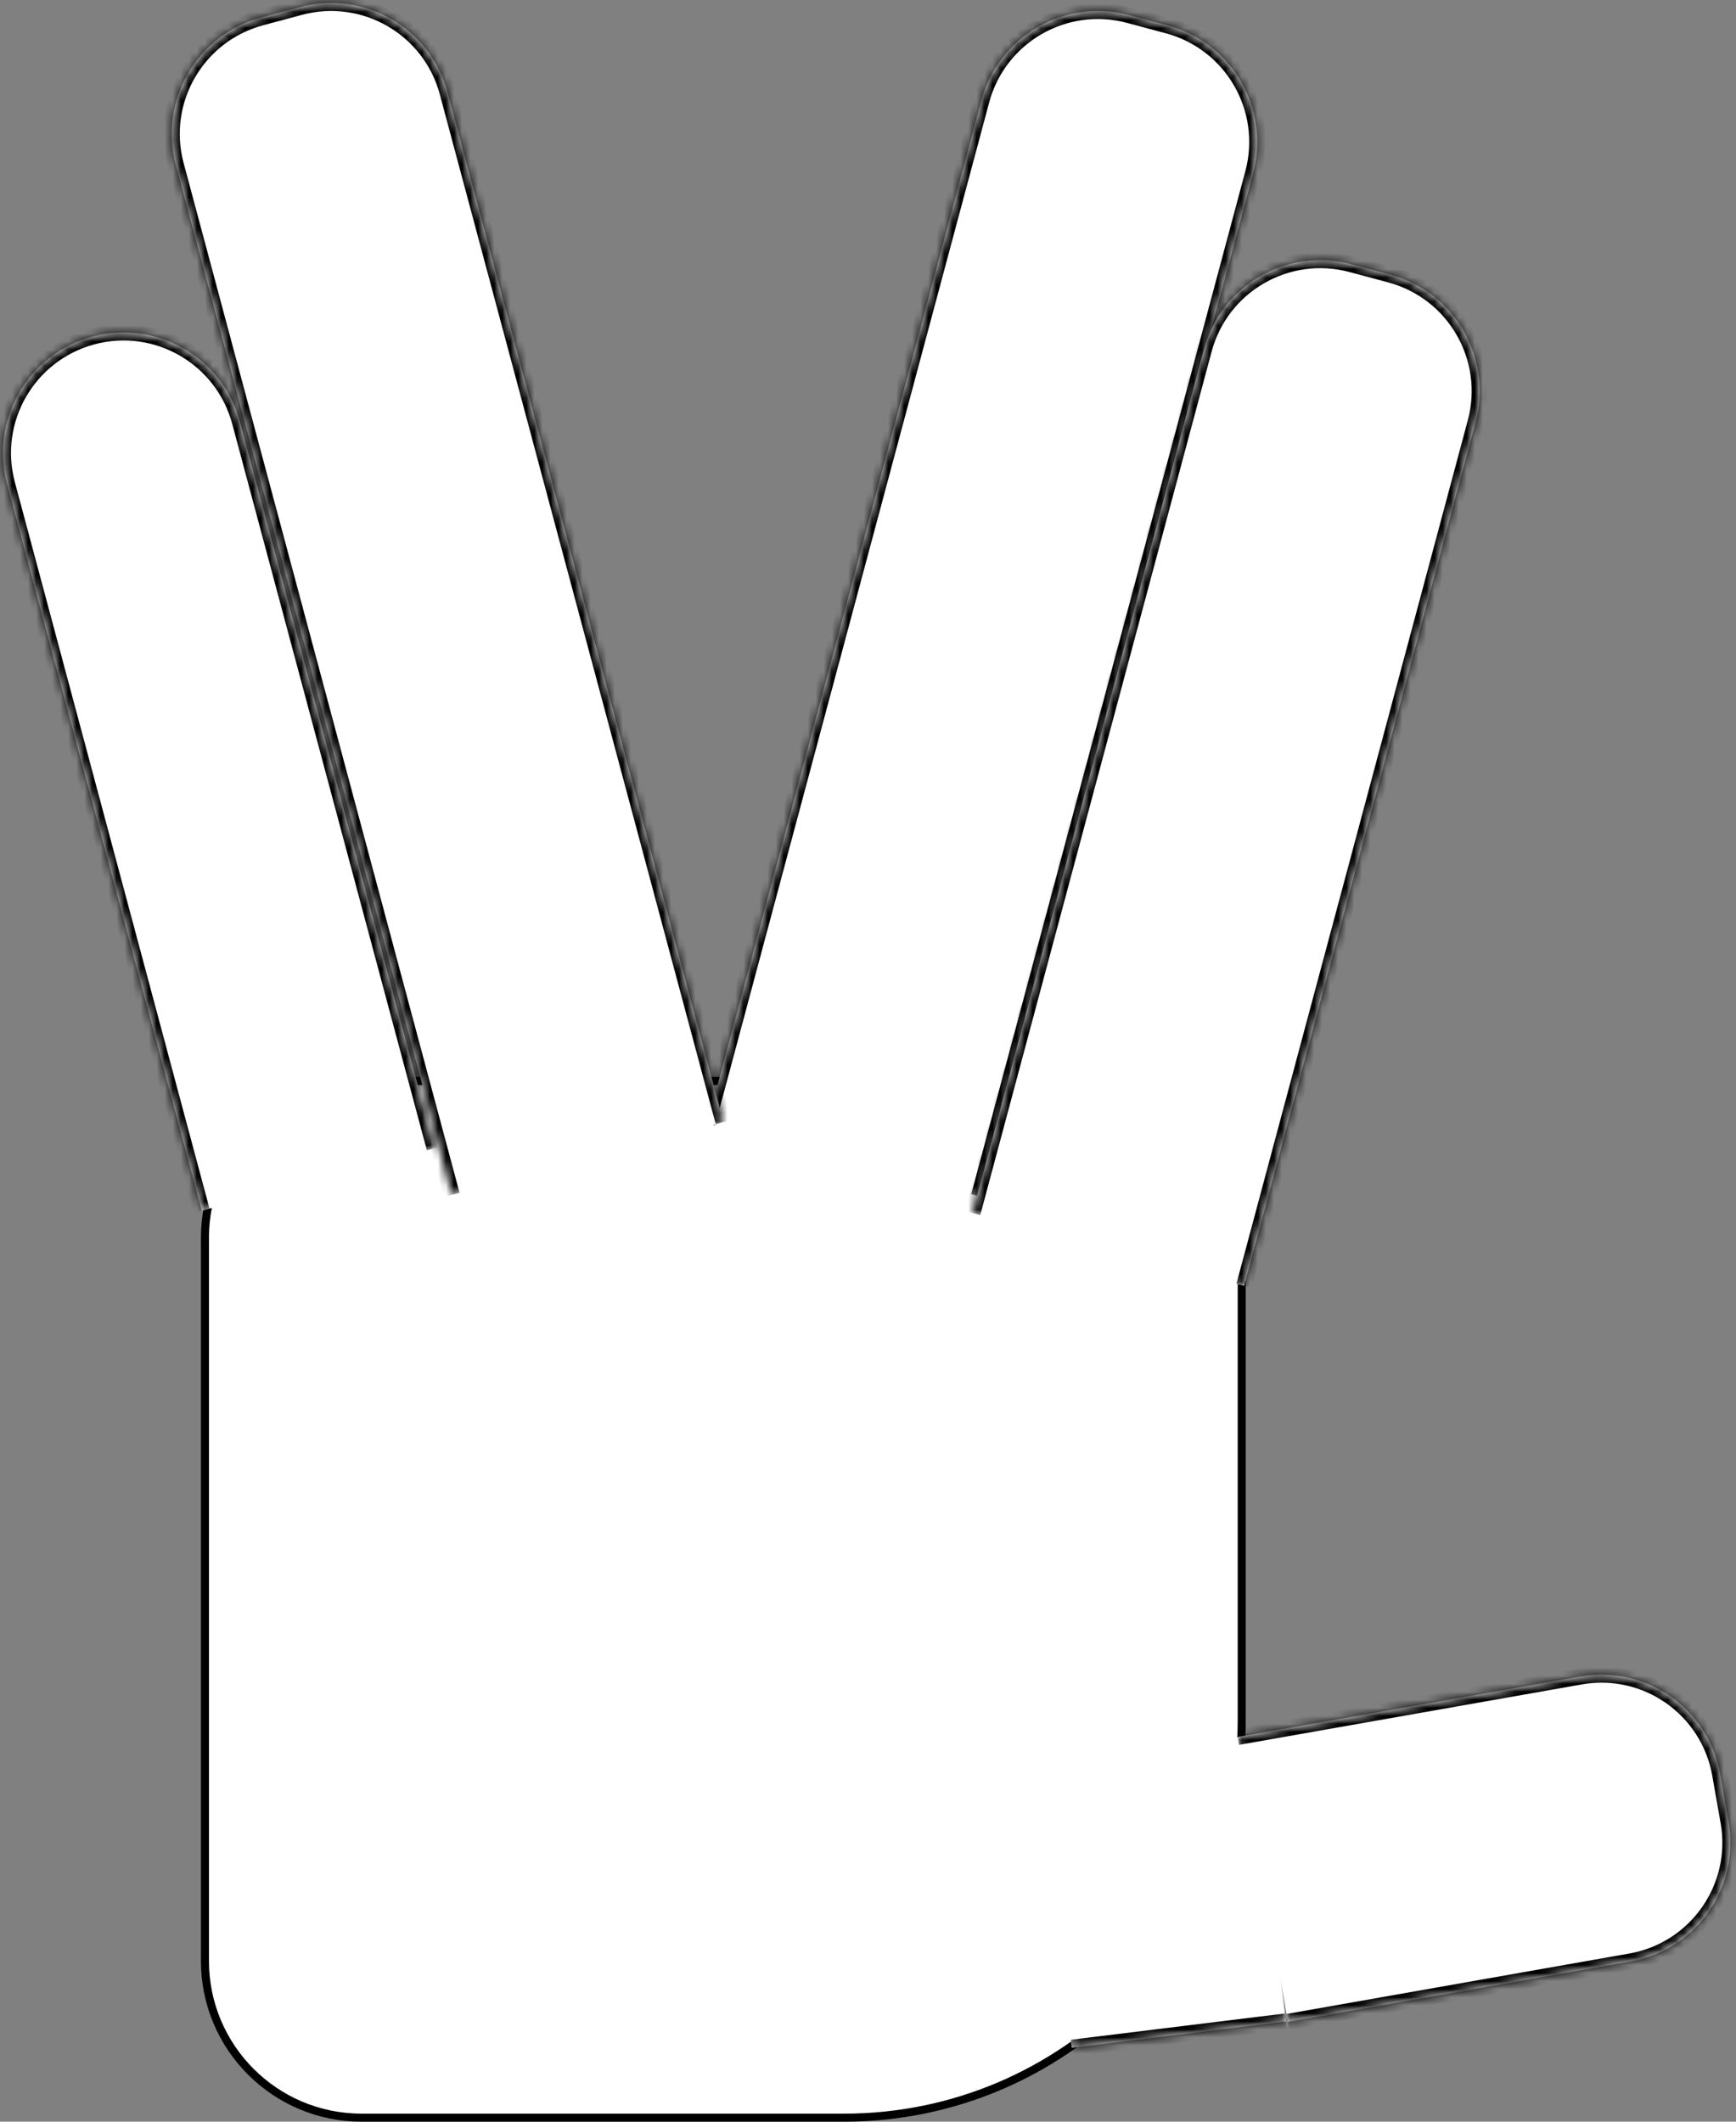 <svg width="216" height="264" viewBox="0 0 216 264" fill="none" xmlns="http://www.w3.org/2000/svg">
<rect x="0" y="0" width="216" height="264" fill="#808080" stroke="none"/>
<path d="M45 134.5H135C145.77 134.5 154.5 143.23 154.5 154V214C154.5 241.338 132.338 263.5 105 263.5H45C34.23 263.5 25.5 254.77 25.5 244V154C25.5 143.23 34.23 134.5 45 134.5Z" fill="white" stroke="black"/>
<mask id="path-2-inside-1_0_1" fill="white">
<path d="M88 139.795L122.111 12.489C124.256 4.487 132.481 -0.262 140.483 1.882L145.312 3.176C153.314 5.321 158.063 13.546 155.919 21.548L121.807 148.853L88 139.795Z"/>
</mask>
<path d="M88 139.795L122.111 12.489C124.256 4.487 132.481 -0.262 140.483 1.882L145.312 3.176C153.314 5.321 158.063 13.546 155.919 21.548L121.807 148.853L88 139.795Z" fill="white"/>
<path d="M87.034 139.536L121.146 12.23C123.433 3.695 132.206 -1.371 140.741 0.916L140.224 2.848C132.755 0.847 125.079 5.279 123.077 12.748L88.966 140.053L87.034 139.536ZM145.571 2.21C154.107 4.498 159.172 13.271 156.885 21.806L122.773 149.112L120.841 148.594L154.953 21.289C156.954 13.82 152.522 6.143 145.053 4.142L145.571 2.21ZM121.807 148.853L88 139.795L121.807 148.853ZM121.146 12.23C123.433 3.695 132.206 -1.371 140.741 0.916L145.571 2.21C154.107 4.498 159.172 13.271 156.885 21.806L154.953 21.289C156.954 13.82 152.522 6.143 145.053 4.142L140.224 2.848C132.755 0.847 125.079 5.279 123.077 12.748L121.146 12.23Z" fill="black" mask="url(#path-2-inside-1_0_1)"/>
<mask id="path-4-inside-2_0_1" fill="white">
<path d="M121 150.934L149.79 43.489C151.934 35.487 160.159 30.738 168.161 32.882L172.991 34.176C180.993 36.321 185.741 44.546 183.597 52.548L154.807 159.992L121 150.934Z"/>
</mask>
<path d="M121 150.934L149.79 43.489C151.934 35.487 160.159 30.738 168.161 32.882L172.991 34.176C180.993 36.321 185.741 44.546 183.597 52.548L154.807 159.992L121 150.934Z" fill="white"/>
<path d="M120.034 150.675L148.824 43.23C151.111 34.695 159.884 29.629 168.42 31.916L167.902 33.848C160.434 31.847 152.757 36.279 150.756 43.748L121.966 151.192L120.034 150.675ZM173.249 33.211C181.785 35.498 186.85 44.271 184.563 52.806L155.773 160.251L153.841 159.733L182.631 52.289C184.632 44.82 180.2 37.144 172.732 35.142L173.249 33.211ZM154.807 159.992L121 150.934L154.807 159.992ZM148.824 43.23C151.111 34.695 159.884 29.629 168.42 31.916L173.249 33.211C181.785 35.498 186.85 44.271 184.563 52.806L182.631 52.289C184.632 44.82 180.2 37.144 172.732 35.142L167.902 33.848C160.434 31.847 152.757 36.279 150.756 43.748L148.824 43.23Z" fill="black" mask="url(#path-4-inside-2_0_1)"/>
<mask id="path-6-inside-3_0_1" fill="white">
<path d="M56.213 148.671L21.882 20.547C19.738 12.546 24.487 4.321 32.489 2.176L37.319 0.882C45.321 -1.262 53.546 3.487 55.69 11.489L90.02 139.612L56.213 148.671Z"/>
</mask>
<path d="M56.213 148.671L21.882 20.547C19.738 12.546 24.487 4.321 32.489 2.176L37.319 0.882C45.321 -1.262 53.546 3.487 55.69 11.489L90.02 139.612L56.213 148.671Z" fill="white"/>
<path d="M55.247 148.93L20.916 20.806C18.629 12.271 23.695 3.498 32.23 1.21L32.748 3.142C25.279 5.143 20.847 12.82 22.848 20.289L57.179 148.412L55.247 148.93ZM37.06 -0.084C45.595 -2.371 54.368 2.695 56.656 11.23L90.986 139.354L89.054 139.871L54.724 11.748C52.723 4.279 45.046 -0.153 37.577 1.848L37.06 -0.084ZM90.02 139.612L56.213 148.671L90.02 139.612ZM20.916 20.806C18.629 12.271 23.695 3.498 32.23 1.21L37.06 -0.084C45.595 -2.371 54.368 2.695 56.656 11.23L54.724 11.748C52.723 4.279 45.046 -0.153 37.577 1.848L32.748 3.142C25.279 5.143 20.847 12.82 22.848 20.289L20.916 20.806Z" fill="black" mask="url(#path-6-inside-3_0_1)"/>
<mask id="path-8-inside-4_0_1" fill="white">
<path d="M25.102 150.641L0.882 60.253C-1.262 52.252 3.487 44.026 11.489 41.882V41.882C19.491 39.738 27.716 44.487 29.86 52.489L54.08 142.877L25.102 150.641Z"/>
</mask>
<path d="M25.102 150.641L0.882 60.253C-1.262 52.252 3.487 44.026 11.489 41.882V41.882C19.491 39.738 27.716 44.487 29.86 52.489L54.08 142.877L25.102 150.641Z" fill="white"/>
<path d="M24.136 150.9L-0.084 60.512C-2.371 51.977 2.695 43.203 11.23 40.916L11.748 42.848C4.279 44.849 -0.153 52.526 1.848 59.995L26.068 150.383L24.136 150.9ZM11.23 40.916C19.765 38.629 28.539 43.695 30.826 52.23L55.045 142.618L53.114 143.136L28.894 52.748C26.893 45.279 19.216 40.847 11.748 42.848L11.23 40.916ZM54.08 142.877L25.102 150.641L54.08 142.877ZM-0.084 60.512C-2.371 51.977 2.695 43.203 11.23 40.916C19.765 38.629 28.539 43.695 30.826 52.23L28.894 52.748C26.893 45.279 19.216 40.847 11.748 42.848C4.279 44.849 -0.153 52.526 1.848 59.995L-0.084 60.512Z" fill="black" mask="url(#path-8-inside-4_0_1)"/>
<mask id="path-10-inside-5_0_1" fill="white">
<path d="M129 219.27L155.633 216L159.995 251.527L133.362 254.797L129 219.27Z"/>
</mask>
<path d="M129 219.27L155.633 216L159.995 251.527L133.362 254.797L129 219.27Z" fill="white"/>
<path d="M129 219.27L155.633 216L129 219.27ZM160.117 252.52L133.484 255.79L133.24 253.805L159.873 250.535L160.117 252.52ZM133.362 254.797L129 219.27L133.362 254.797ZM155.633 216L159.995 251.527L155.633 216Z" fill="black" mask="url(#path-10-inside-5_0_1)"/>
<mask id="path-12-inside-6_0_1" fill="white">
<path d="M154 216.126L196.653 208.605C204.812 207.166 212.592 212.614 214.03 220.772L215.072 226.681C216.511 234.839 211.063 242.619 202.905 244.058L160.251 251.579L154 216.126Z"/>
</mask>
<path d="M154 216.126L196.653 208.605C204.812 207.166 212.592 212.614 214.03 220.772L215.072 226.681C216.511 234.839 211.063 242.619 202.905 244.058L160.251 251.579L154 216.126Z" fill="white"/>
<path d="M153.826 215.141L196.48 207.62C205.182 206.085 213.48 211.896 215.015 220.598L213.045 220.946C211.703 213.331 204.441 208.247 196.827 209.59L154.174 217.11L153.826 215.141ZM216.057 226.507C217.591 235.21 211.781 243.508 203.078 245.043L160.425 252.564L160.078 250.594L202.731 243.073C210.345 241.73 215.43 234.469 214.087 226.855L216.057 226.507ZM160.251 251.579L154 216.126L160.251 251.579ZM196.48 207.62C205.182 206.085 213.48 211.896 215.015 220.598L216.057 226.507C217.591 235.21 211.781 243.508 203.078 245.043L202.731 243.073C210.345 241.73 215.43 234.469 214.087 226.855L213.045 220.946C211.703 213.331 204.441 208.247 196.827 209.59L196.48 207.62Z" fill="black" mask="url(#path-12-inside-6_0_1)"/>
</svg>
